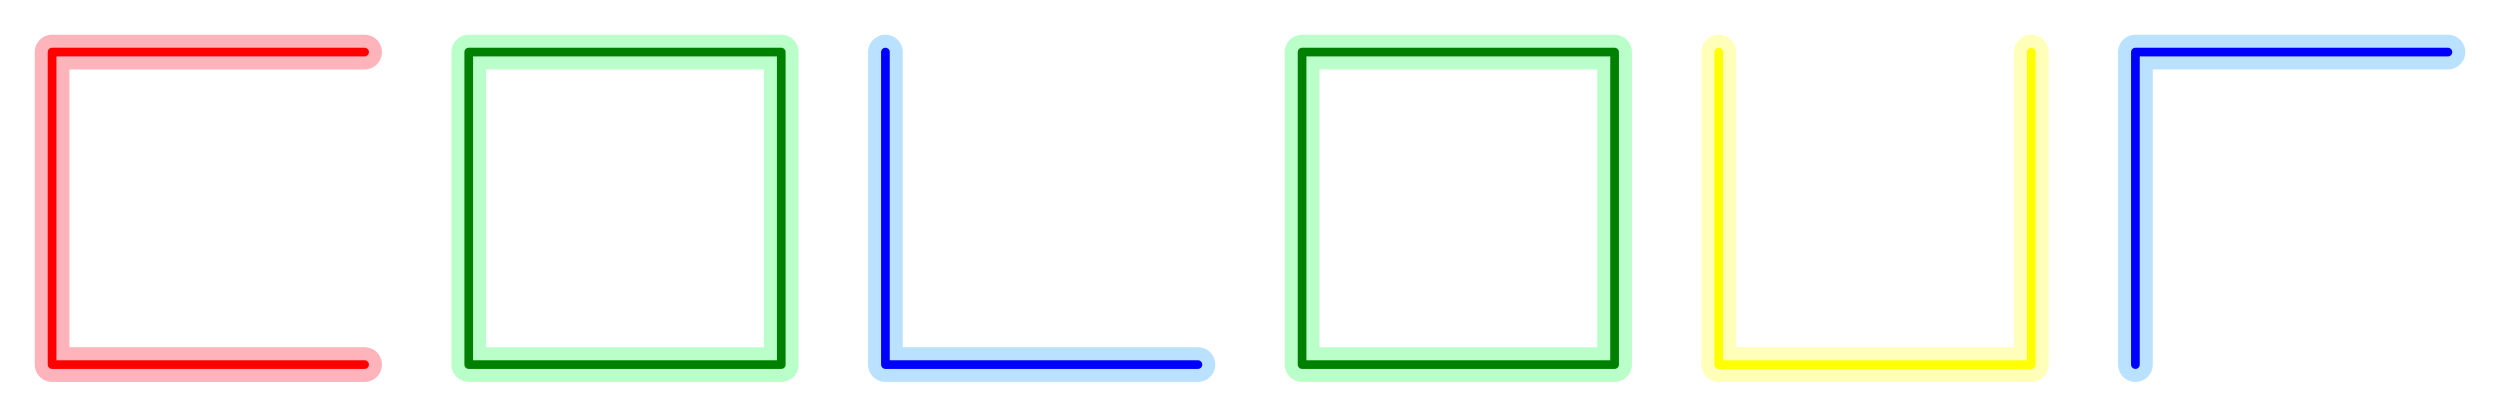 <!DOCTYPE svg PUBLIC "-//W3C//DTD SVG 1.1//EN" "http://www.w3.org/Graphics/SVG/1.1/DTD/svg11.dtd">
<svg version="1.1" xmlns="http://www.w3.org/2000/svg" xmlns:xlink="http://www.w3.org/1999/xlink" xml:space="preserve" width="288" height="48">
    <!-- Background -->
    <rect fill="white" width="100%" height="100%"/>
    <!-- Guides
    <g fill="none" stroke="black" stroke-linecap="round" stroke-linejoin="round" stroke-width="0.5">
        <polyline points="0,0 0,48" />
        <polyline points="48,0 48,48" />
        <polyline points="96,0 96,48" />
        <polyline points="144,0 144,48" />
        <polyline points="192,0 192,48" />
        <polyline points="240,0 240,48" />
        <polyline points="288,0 288,48" />
    </g>
    -->
    <!-- Lines -->
    <g fill="none" stroke-linecap="round" stroke-linejoin="round" >
        <g stroke-width="4">
            <g stroke="#ffb3ba">
                <!-- C -->
                <polyline points="42,6 6,6 6,42 42,42" />
            </g>
            <g stroke="#baffc9">
                <!-- O -->
                <polyline points="54,6 54,42 90,42 90,6 54,6" />
            </g>
            <g stroke="#bae1ff">
                <!-- L -->
                <polyline points="102,6 102,42 138,42" />
            </g>
            <g stroke="#baffc9">
                <!-- O -->
                <polyline points="150,6 150,42 186,42 186,6 150,6" />
            </g>
            <g stroke="#ffffba">
                <!-- U -->
                <polyline points="198,6 198,42 234,42 234,6" />
            </g>
            <g stroke="#bae1ff">
                <!-- R -->
                <polyline points="246,42 246,6 282,6" />
            </g>
        </g>

        <g stroke-width="1">
            <g stroke="red">
                <!-- C -->
                <polyline points="42,6 6,6 6,42 42,42" />
            </g>
            <g stroke="green">
                <!-- O -->
                <polyline points="54,6 54,42 90,42 90,6 54,6" />
            </g>
            <g stroke="blue">
                <!-- L -->
                <polyline points="102,6 102,42 138,42" />
            </g>
            <g stroke="green">
                <!-- O -->
                <polyline points="150,6 150,42 186,42 186,6 150,6" />
            </g>
            <g stroke="yellow">
                <!-- U -->
                <polyline points="198,6 198,42 234,42 234,6" />
            </g>
            <g stroke="blue">
                <!-- R -->
                <polyline points="246,42 246,6 282,6" />
            </g>
        </g>
    </g>
</svg>
